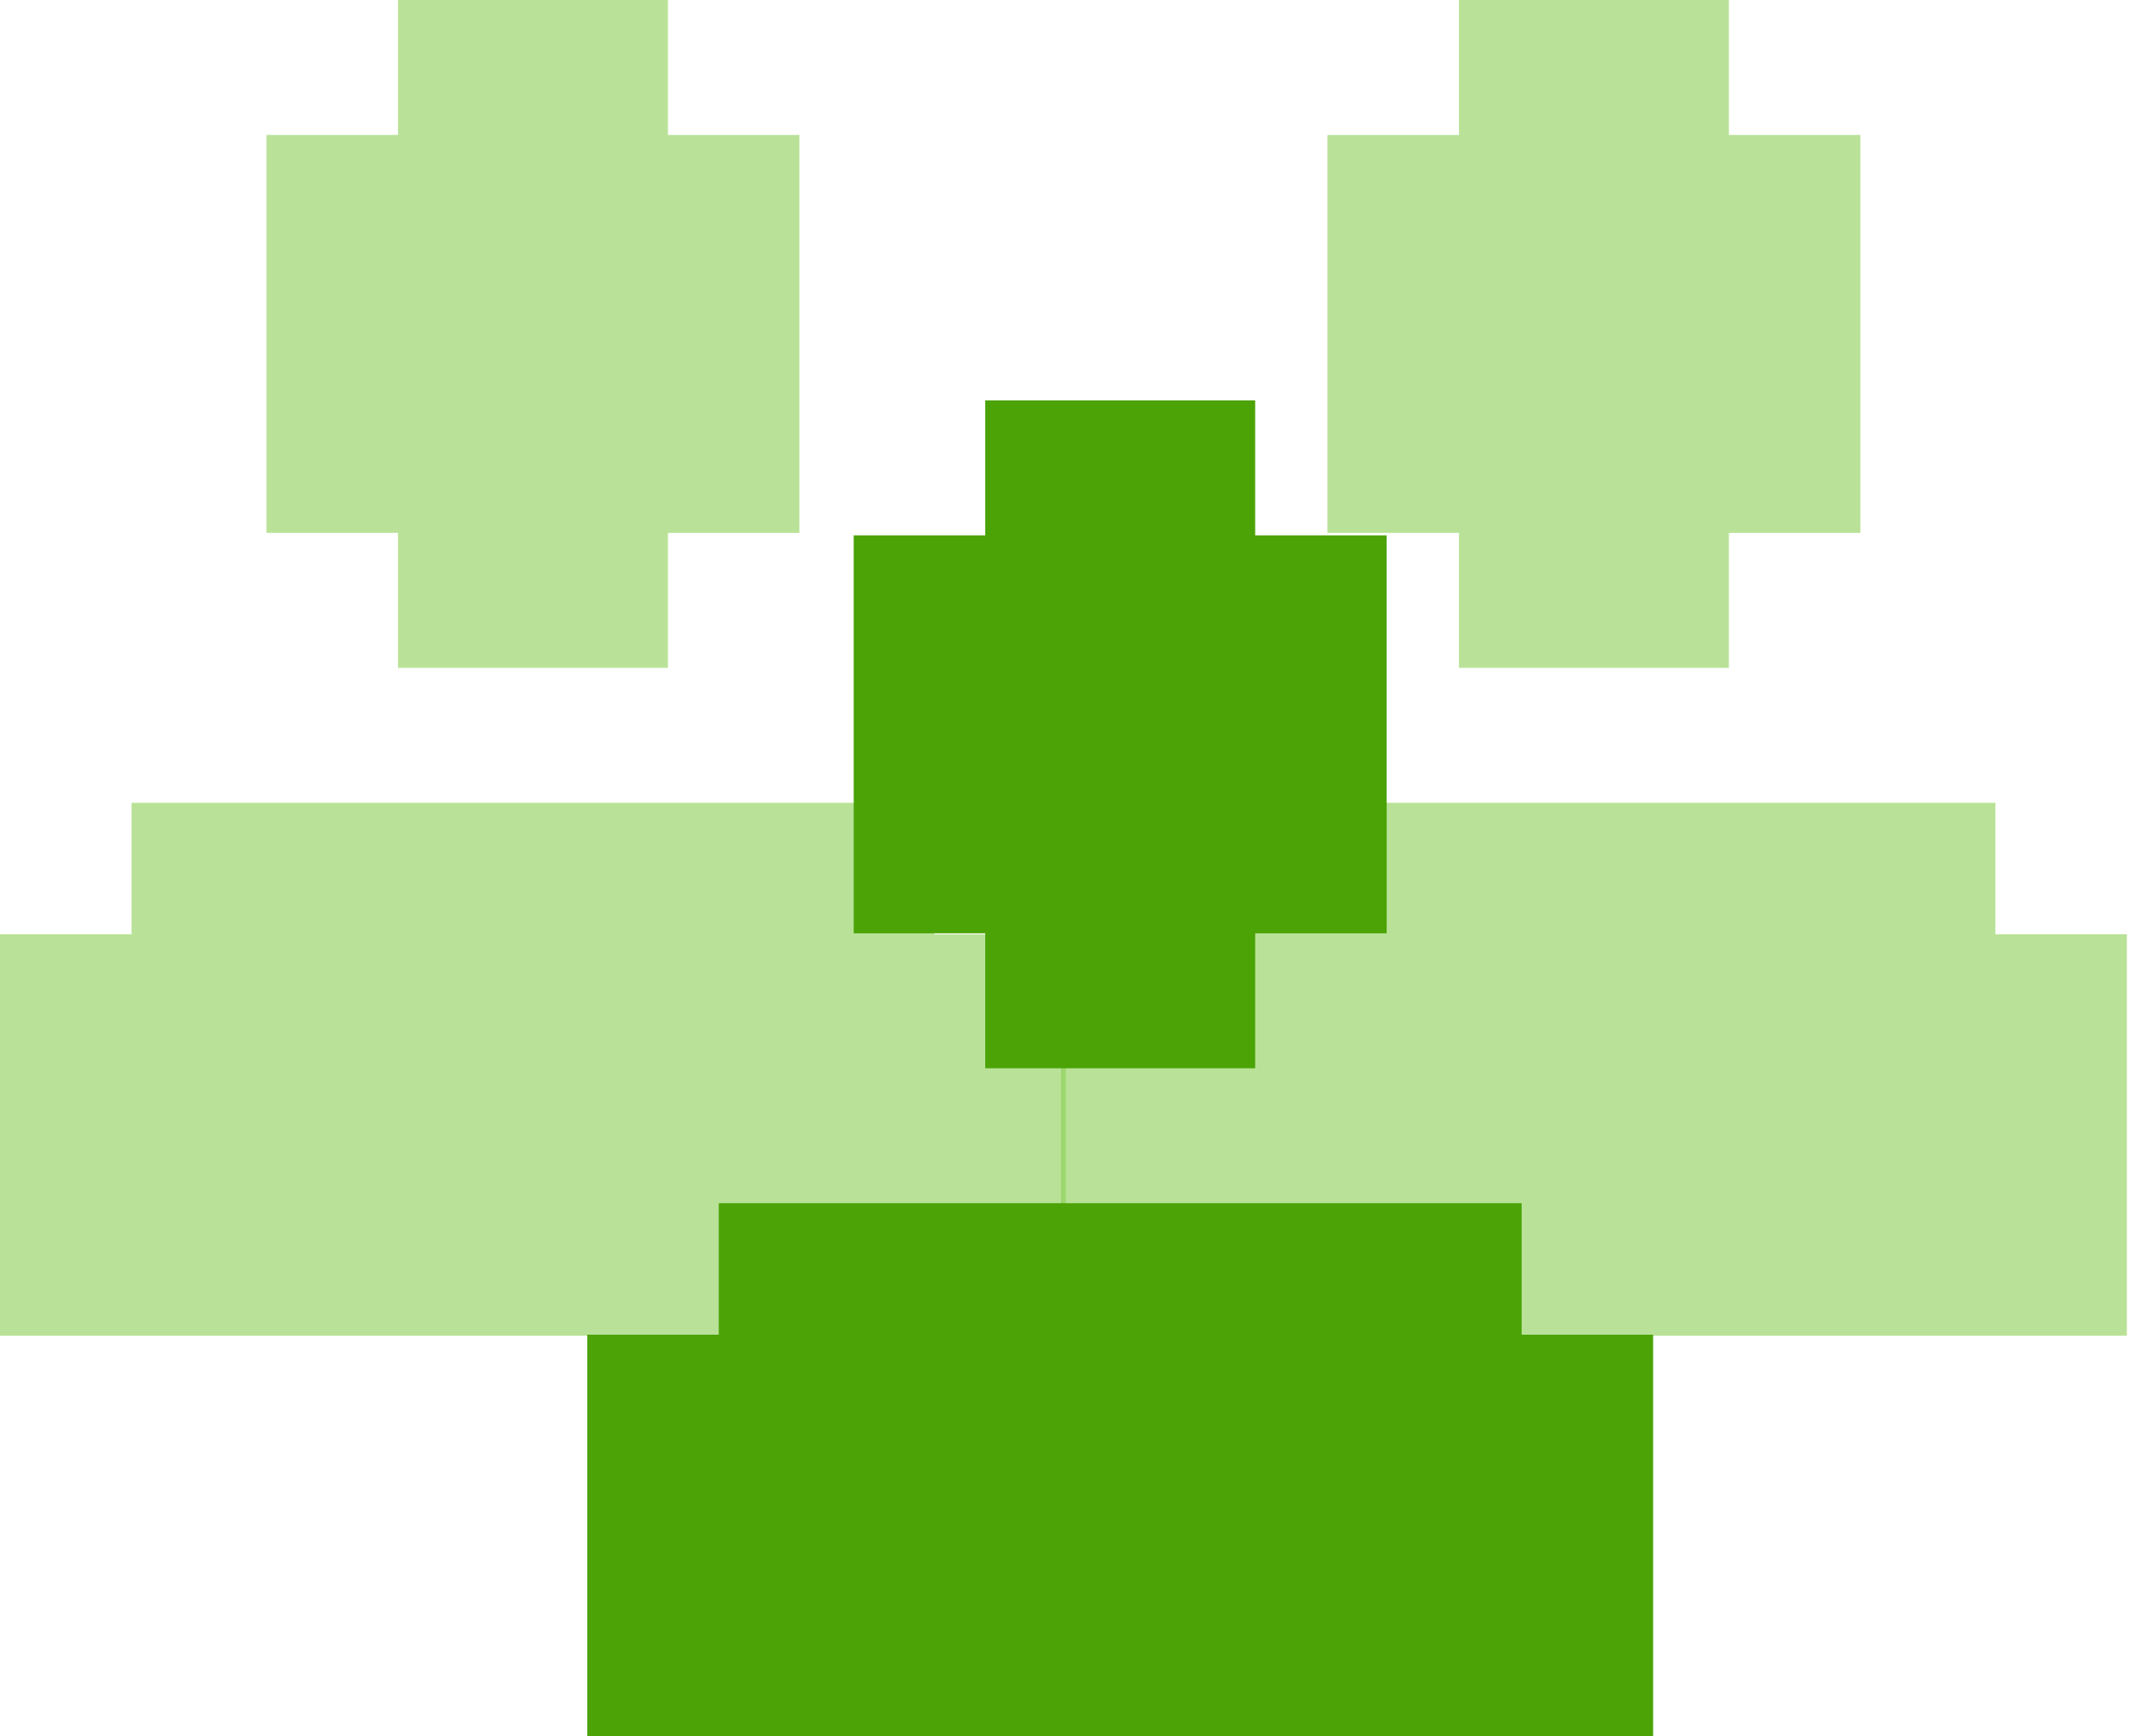 <svg width="62" height="50" viewBox="0 0 62 50" fill="none" xmlns="http://www.w3.org/2000/svg">
<path d="M49.787 0H42.014V3.887H38.227V15.347H42.014V19.234H49.787V15.347H53.574V3.887H49.787V0Z" fill="#8ACE54" fill-opacity="0.6"/>
<path d="M57.461 23.121V26.908H61.248V38.468H30.553V26.908H34.34V23.121H57.461Z" fill="#8ACE54" fill-opacity="0.6"/>
<path d="M19.234 0H11.461V3.887H7.674V15.347H11.461V19.234H19.234V15.347H23.021V3.887H19.234V0Z" fill="#8ACE54" fill-opacity="0.6"/>
<path d="M26.908 23.121V26.908H30.695V38.468H0V26.908H3.787V23.121H26.908Z" fill="#8ACE54" fill-opacity="0.6"/>
<path d="M36.145 11.532H28.372V15.418H24.584V26.879H28.372V30.766H36.145V26.879H39.932V15.418H36.145V11.532Z" fill="#4BA306"/>
<path d="M43.818 34.652V38.439H47.605V50H16.911V38.439H20.698V34.652H43.818Z" fill="#4BA306"/>
</svg>
